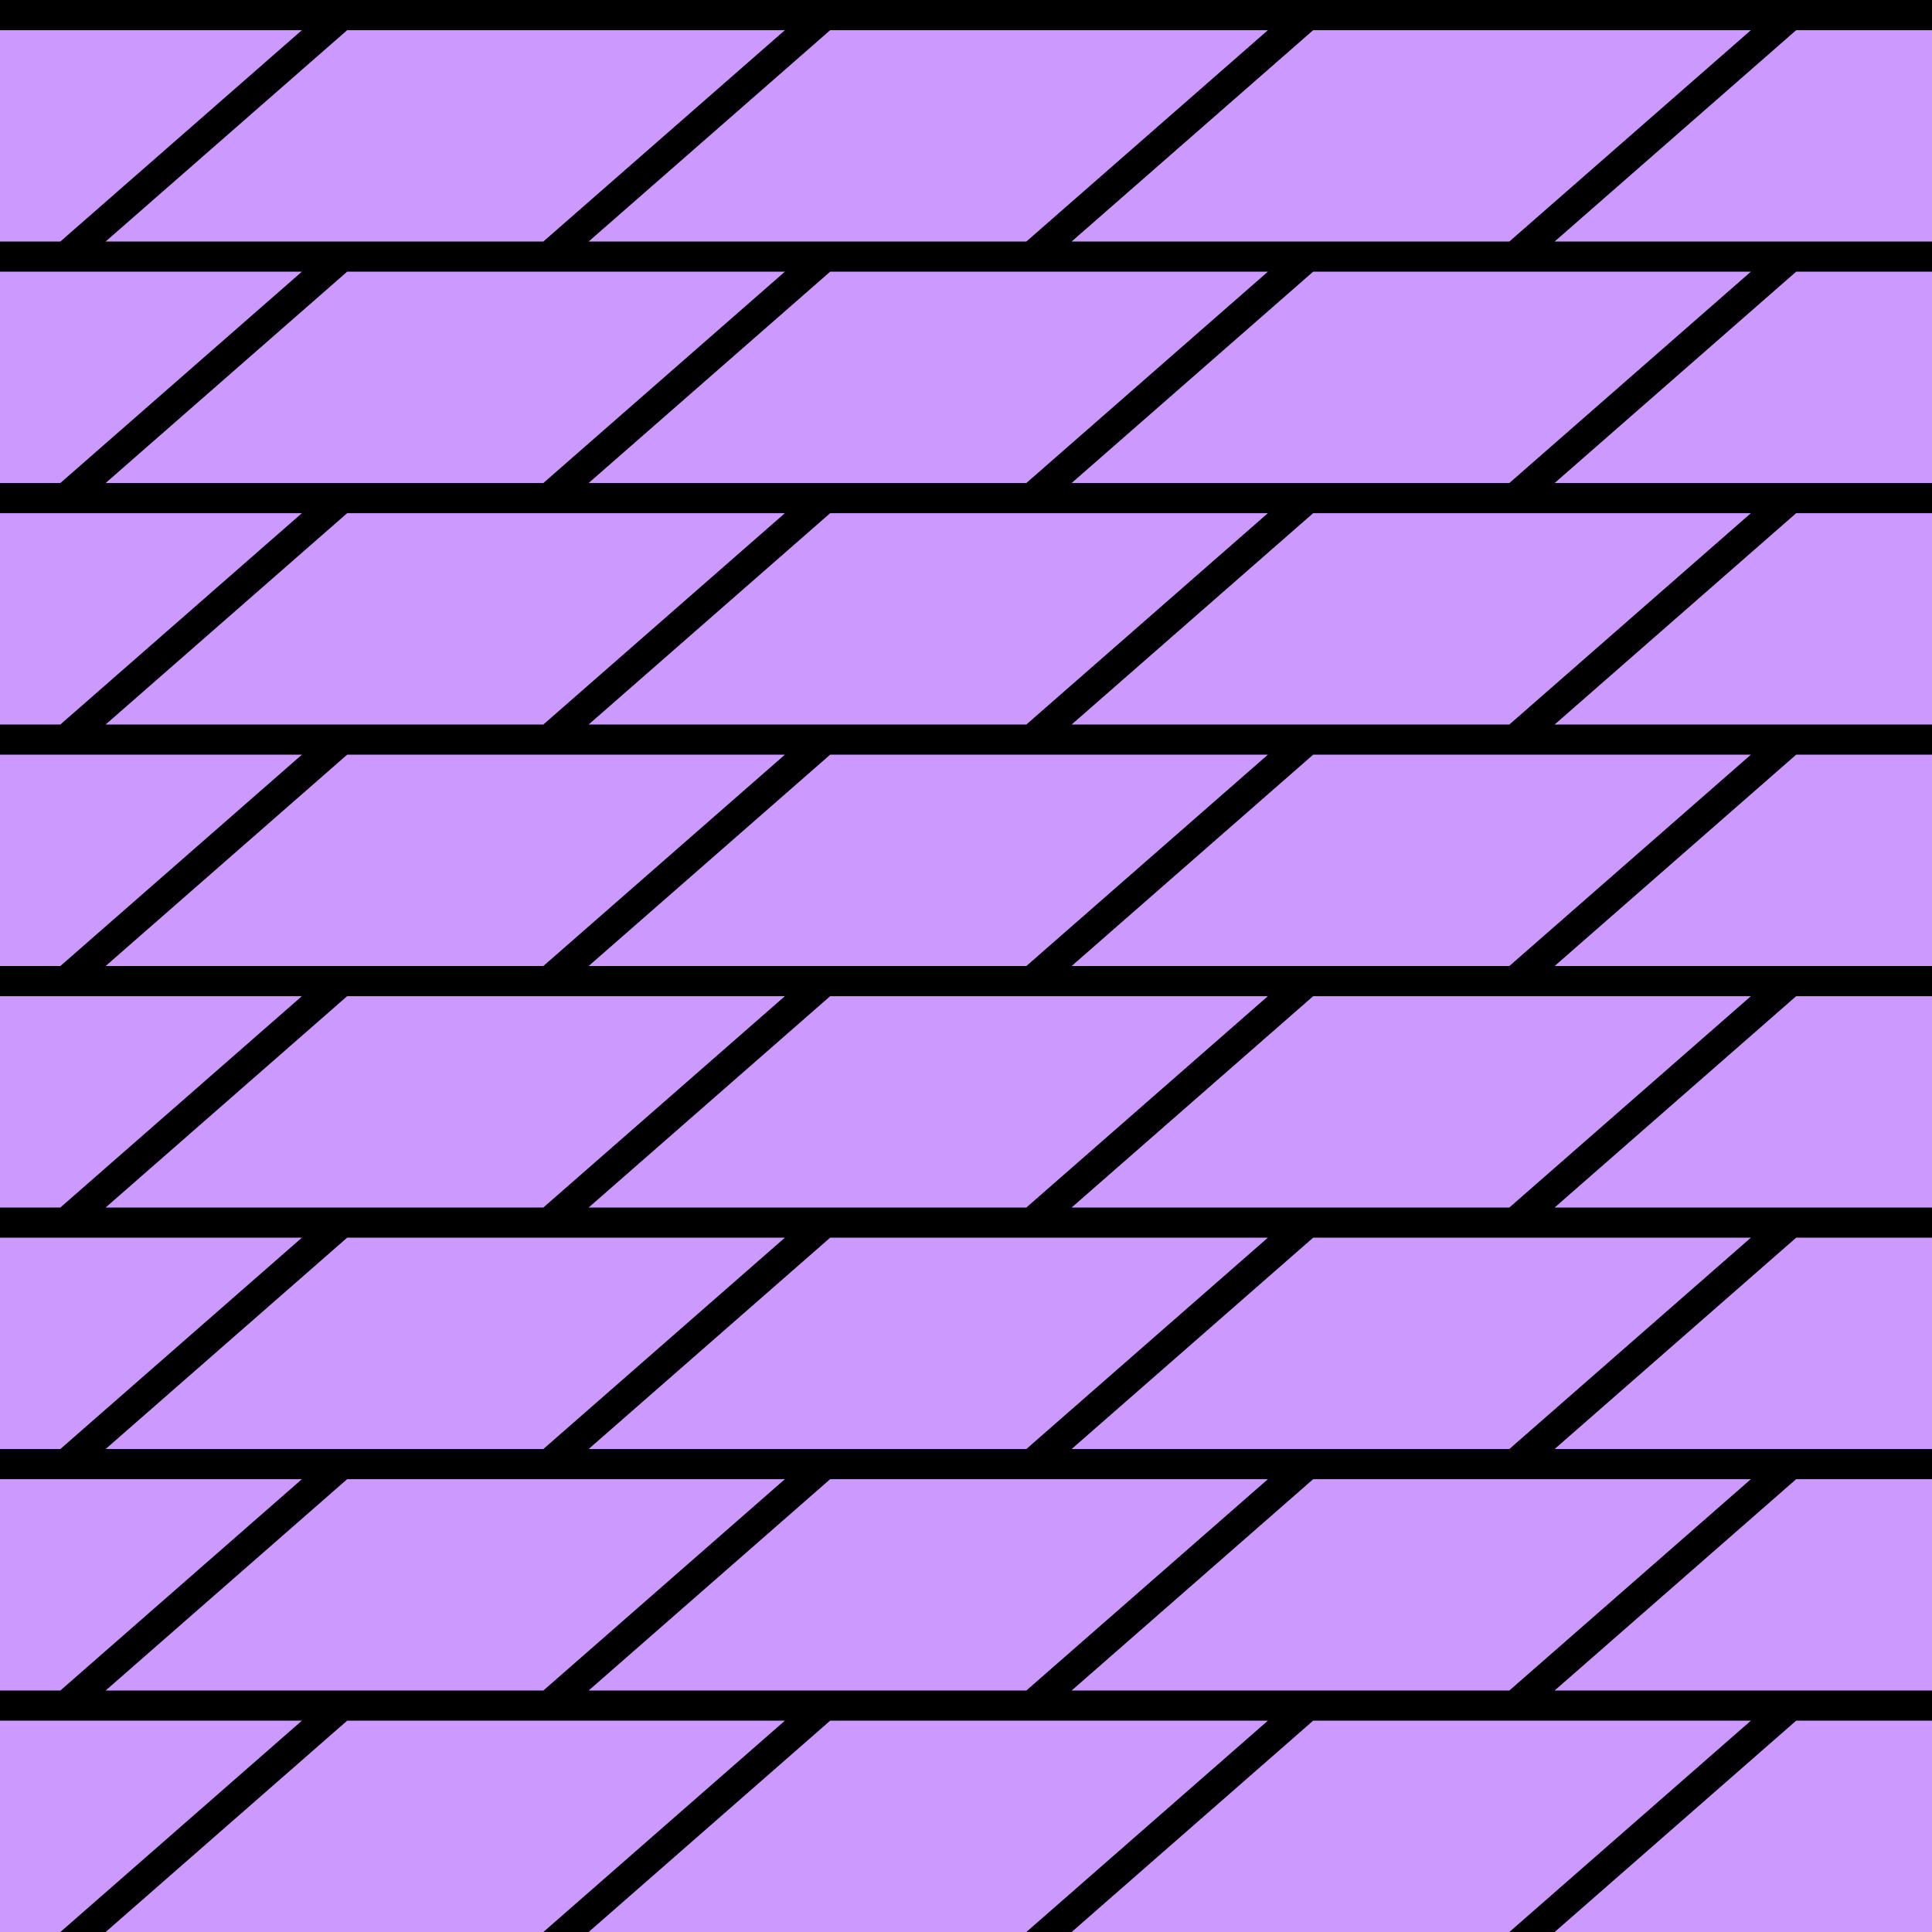 <svg viewBox="0 0 64 64" fill="none" xmlns="http://www.w3.org/2000/svg"><path fill="#C9F" d="M0 0h64v64H0z"/><path fill-rule="evenodd" clip-rule="evenodd" d="M64 1V0H0v1h10L2 8H0v1h10l-8 7H0v1h10l-8 7H0v1h10l-8 7H0v1h10l-8 7H0v1h10l-8 7H0v1h10l-8 7H0v1h10l-8 7h1.5l8-7H26l-8 7h1.5l8-7H42l-8 7h1.5l8-7H58l-8 7h1.5l8-7H64v-1H51.5l8-7H64v-1H51.5l8-7H64v-1H51.5l8-7H64v-1H51.5l8-7H64v-1H51.5l8-7H64v-1H51.5l8-7H64V8H51.5l8-7H64zm-6 48H43.5l-8 7H50l8-7zm0-8-8 7H35.5l8-7H58zm0-8H43.5l-8 7H50l8-7zm0-8-8 7H35.5l8-7H58zm0-8H43.5l-8 7H50l8-7zm0-8-8 7H35.5l8-7H58zm0-8H43.5l-8 7H50l8-7zM42 49H27.5l-8 7H34l8-7zm0-8-8 7H19.5l8-7H42zm0-8H27.5l-8 7H34l8-7zm0-8-8 7H19.5l8-7H42zm0-8H27.5l-8 7H34l8-7zm0-8-8 7H19.5l8-7H42zm0-8H27.5l-8 7H34l8-7zM26 49H11.5l-8 7H18l8-7zm0-8-8 7H3.5l8-7H26zm0-8H11.5l-8 7H18l8-7zm0-8-8 7H3.5l8-7H26zm0-8H11.5l-8 7H18l8-7zm0-8-8 7H3.5l8-7H26zm0-8H11.5l-8 7H18l8-7z" fill="#000"/></svg>
